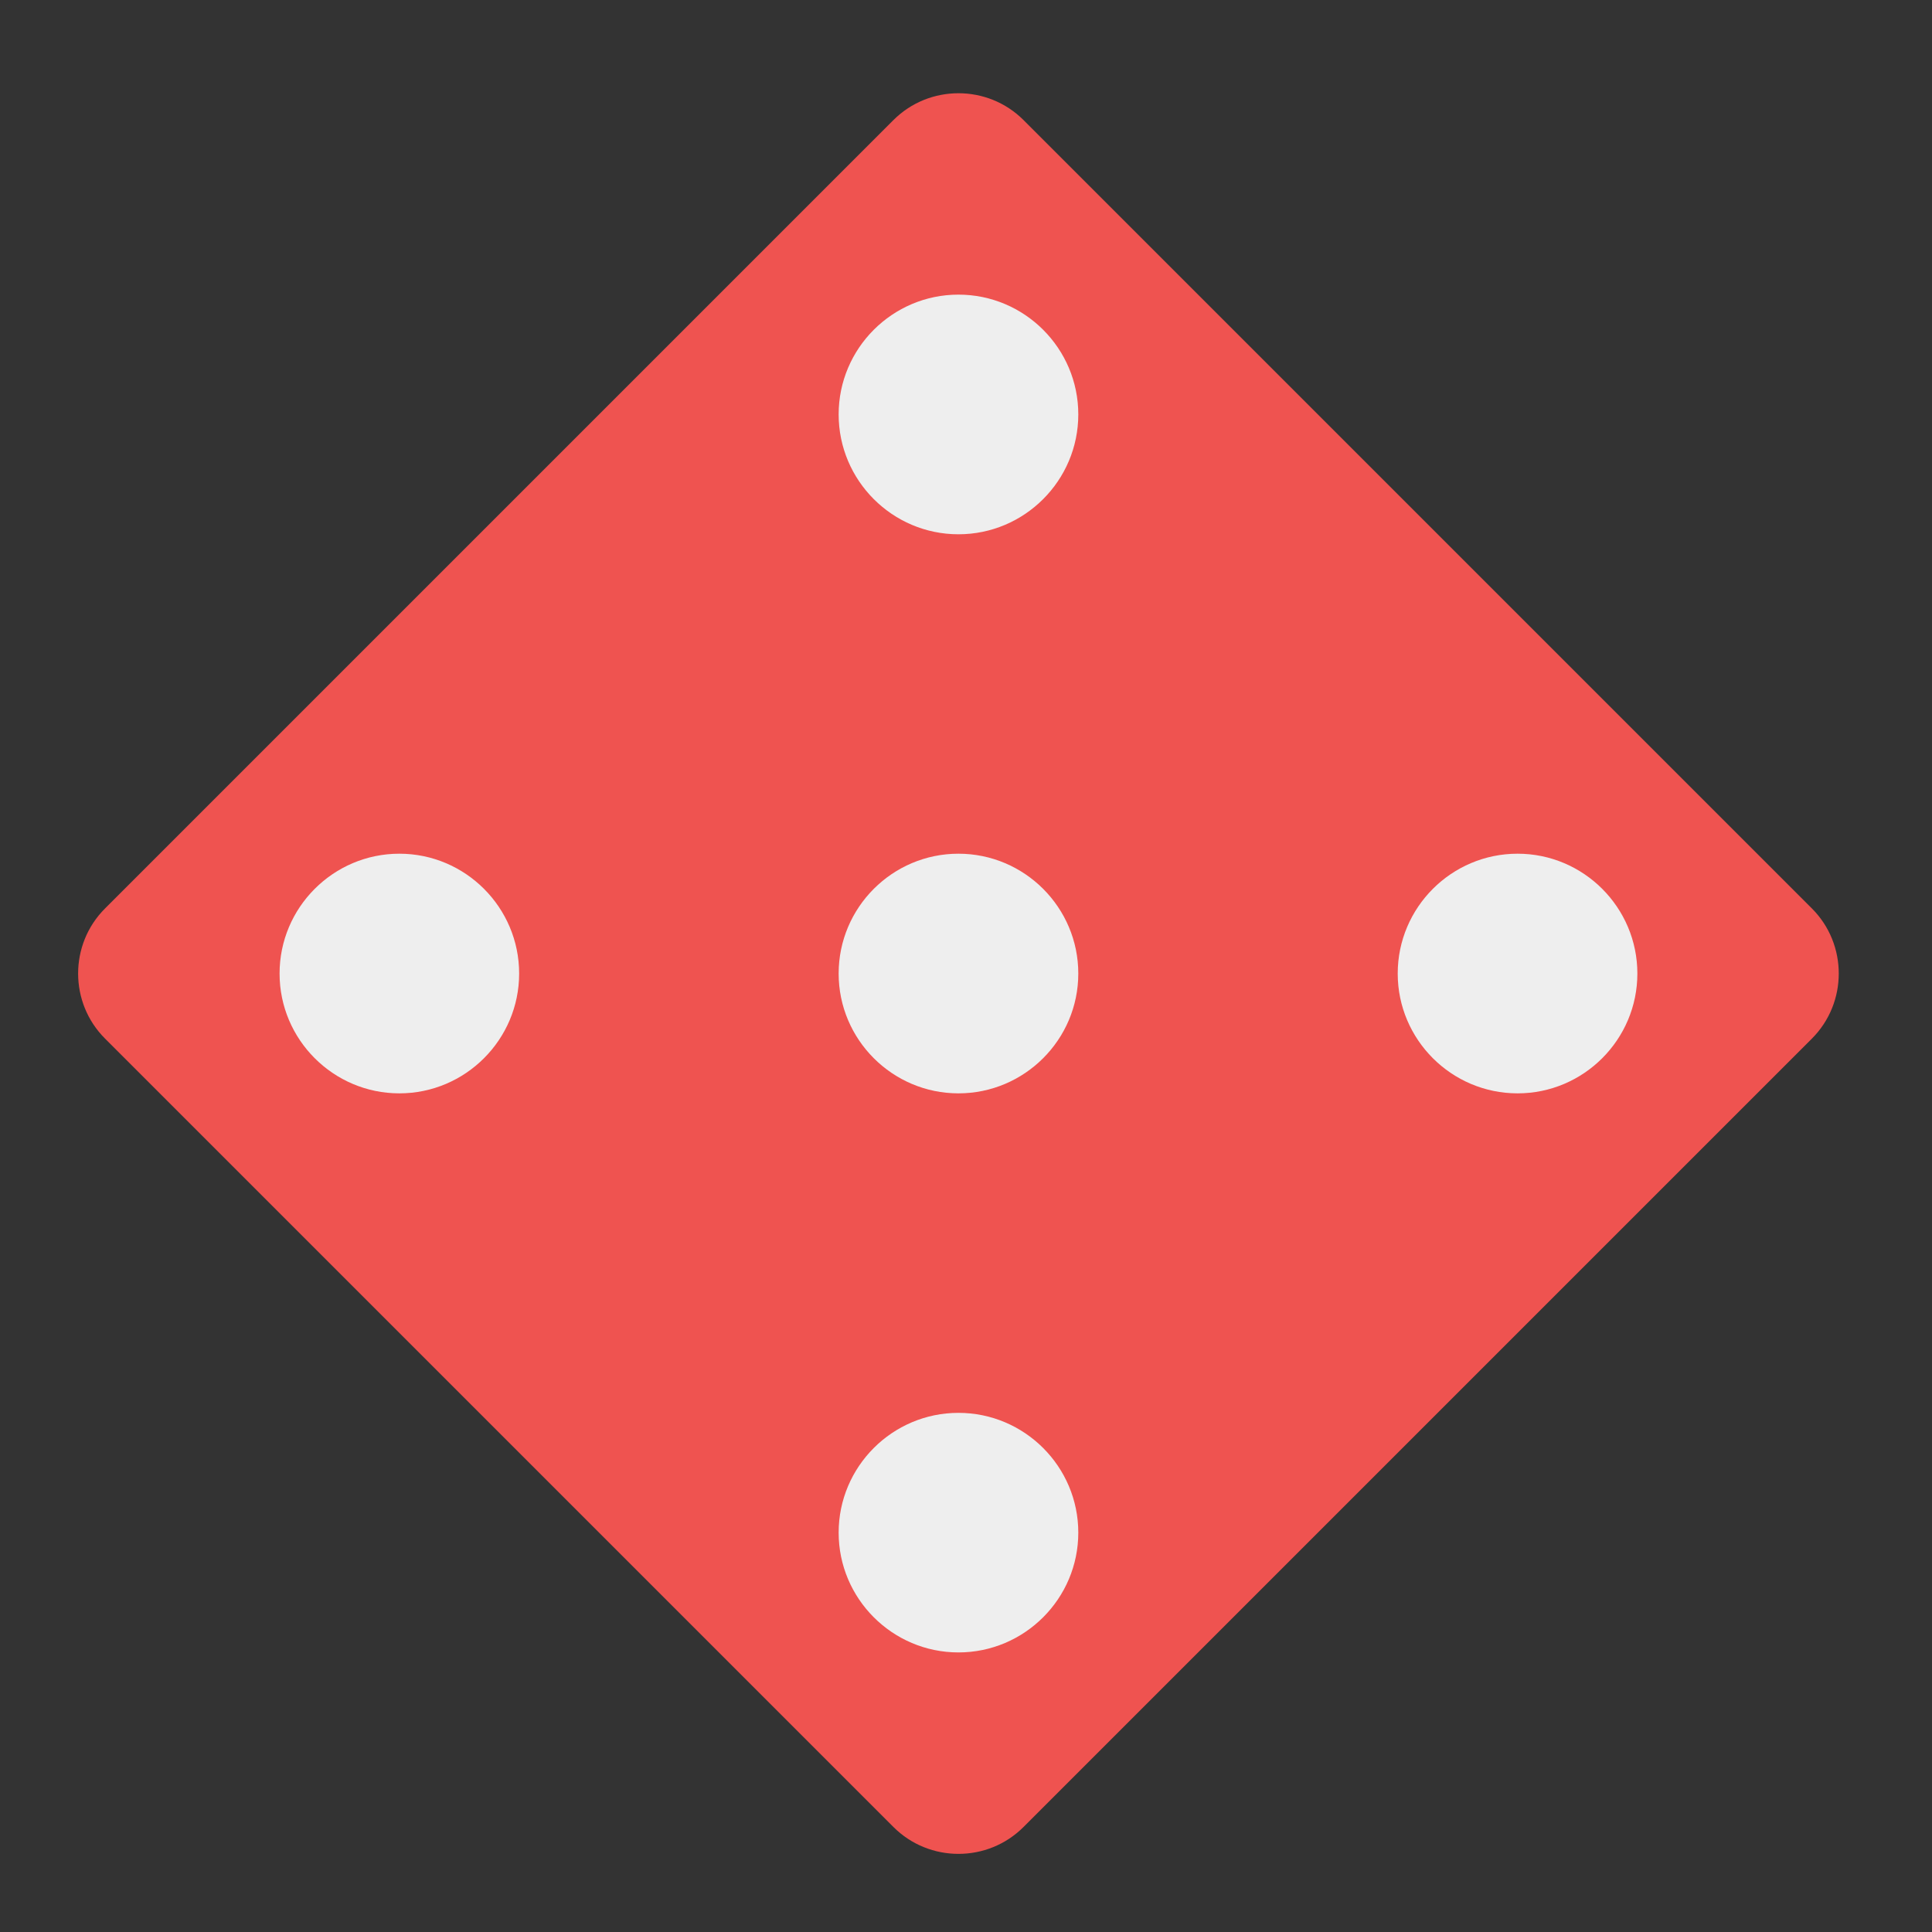 <?xml version="1.0" encoding="UTF-8"?>
<svg xmlns="http://www.w3.org/2000/svg" xmlns:xlink="http://www.w3.org/1999/xlink" width="24px" height="24px" viewBox="0 0 24 24" version="1.1">
<rect x="0" y="0" width="24" height="24" fill="#333333" stroke="none"/>
<g id="surface1">
<path style=" stroke:none;fill-rule:nonzero;fill:rgb(93.725%,32.549%,31.373%);fill-opacity:1;" d="M 12.715 1.492 L 22.508 11.285 C 22.953 11.73 22.953 12.457 22.508 12.902 L 12.715 22.695 C 12.27 23.141 11.543 23.141 11.098 22.695 L 1.305 12.902 C 0.859 12.457 0.859 11.73 1.305 11.285 L 11.098 1.492 C 11.543 1.047 12.27 1.047 12.715 1.492 Z M 12.715 1.492 "/>
<path style=" stroke:none;fill-rule:nonzero;fill:rgb(93.333%,93.333%,93.333%);fill-opacity:1;" d="M 11.906 3.66 C 12.727 3.66 13.395 4.328 13.395 5.148 C 13.395 5.969 12.727 6.637 11.906 6.637 C 11.086 6.637 10.418 5.969 10.418 5.148 C 10.418 4.328 11.086 3.66 11.906 3.66 Z M 11.906 3.66 "/>
<path style=" stroke:none;fill-rule:nonzero;fill:rgb(93.333%,93.333%,93.333%);fill-opacity:1;" d="M 11.906 10.605 C 12.727 10.605 13.395 11.273 13.395 12.094 C 13.395 12.914 12.727 13.582 11.906 13.582 C 11.086 13.582 10.418 12.914 10.418 12.094 C 10.418 11.273 11.086 10.605 11.906 10.605 Z M 11.906 10.605 "/>
<path style=" stroke:none;fill-rule:nonzero;fill:rgb(93.333%,93.333%,93.333%);fill-opacity:1;" d="M 11.906 17.551 C 12.727 17.551 13.395 18.219 13.395 19.039 C 13.395 19.859 12.727 20.527 11.906 20.527 C 11.086 20.527 10.418 19.859 10.418 19.039 C 10.418 18.219 11.086 17.551 11.906 17.551 Z M 11.906 17.551 "/>
<path style=" stroke:none;fill-rule:nonzero;fill:rgb(93.333%,93.333%,93.333%);fill-opacity:1;" d="M 20.34 12.094 C 20.34 12.914 19.672 13.582 18.852 13.582 C 18.031 13.582 17.363 12.914 17.363 12.094 C 17.363 11.273 18.031 10.605 18.852 10.605 C 19.672 10.605 20.34 11.273 20.34 12.094 Z M 20.34 12.094 "/>
<path style=" stroke:none;fill-rule:nonzero;fill:rgb(93.333%,93.333%,93.333%);fill-opacity:1;" d="M 6.449 12.094 C 6.449 12.914 5.781 13.582 4.961 13.582 C 4.141 13.582 3.473 12.914 3.473 12.094 C 3.473 11.273 4.141 10.605 4.961 10.605 C 5.781 10.605 6.449 11.273 6.449 12.094 Z M 6.449 12.094 "/>
</g>
</svg>
